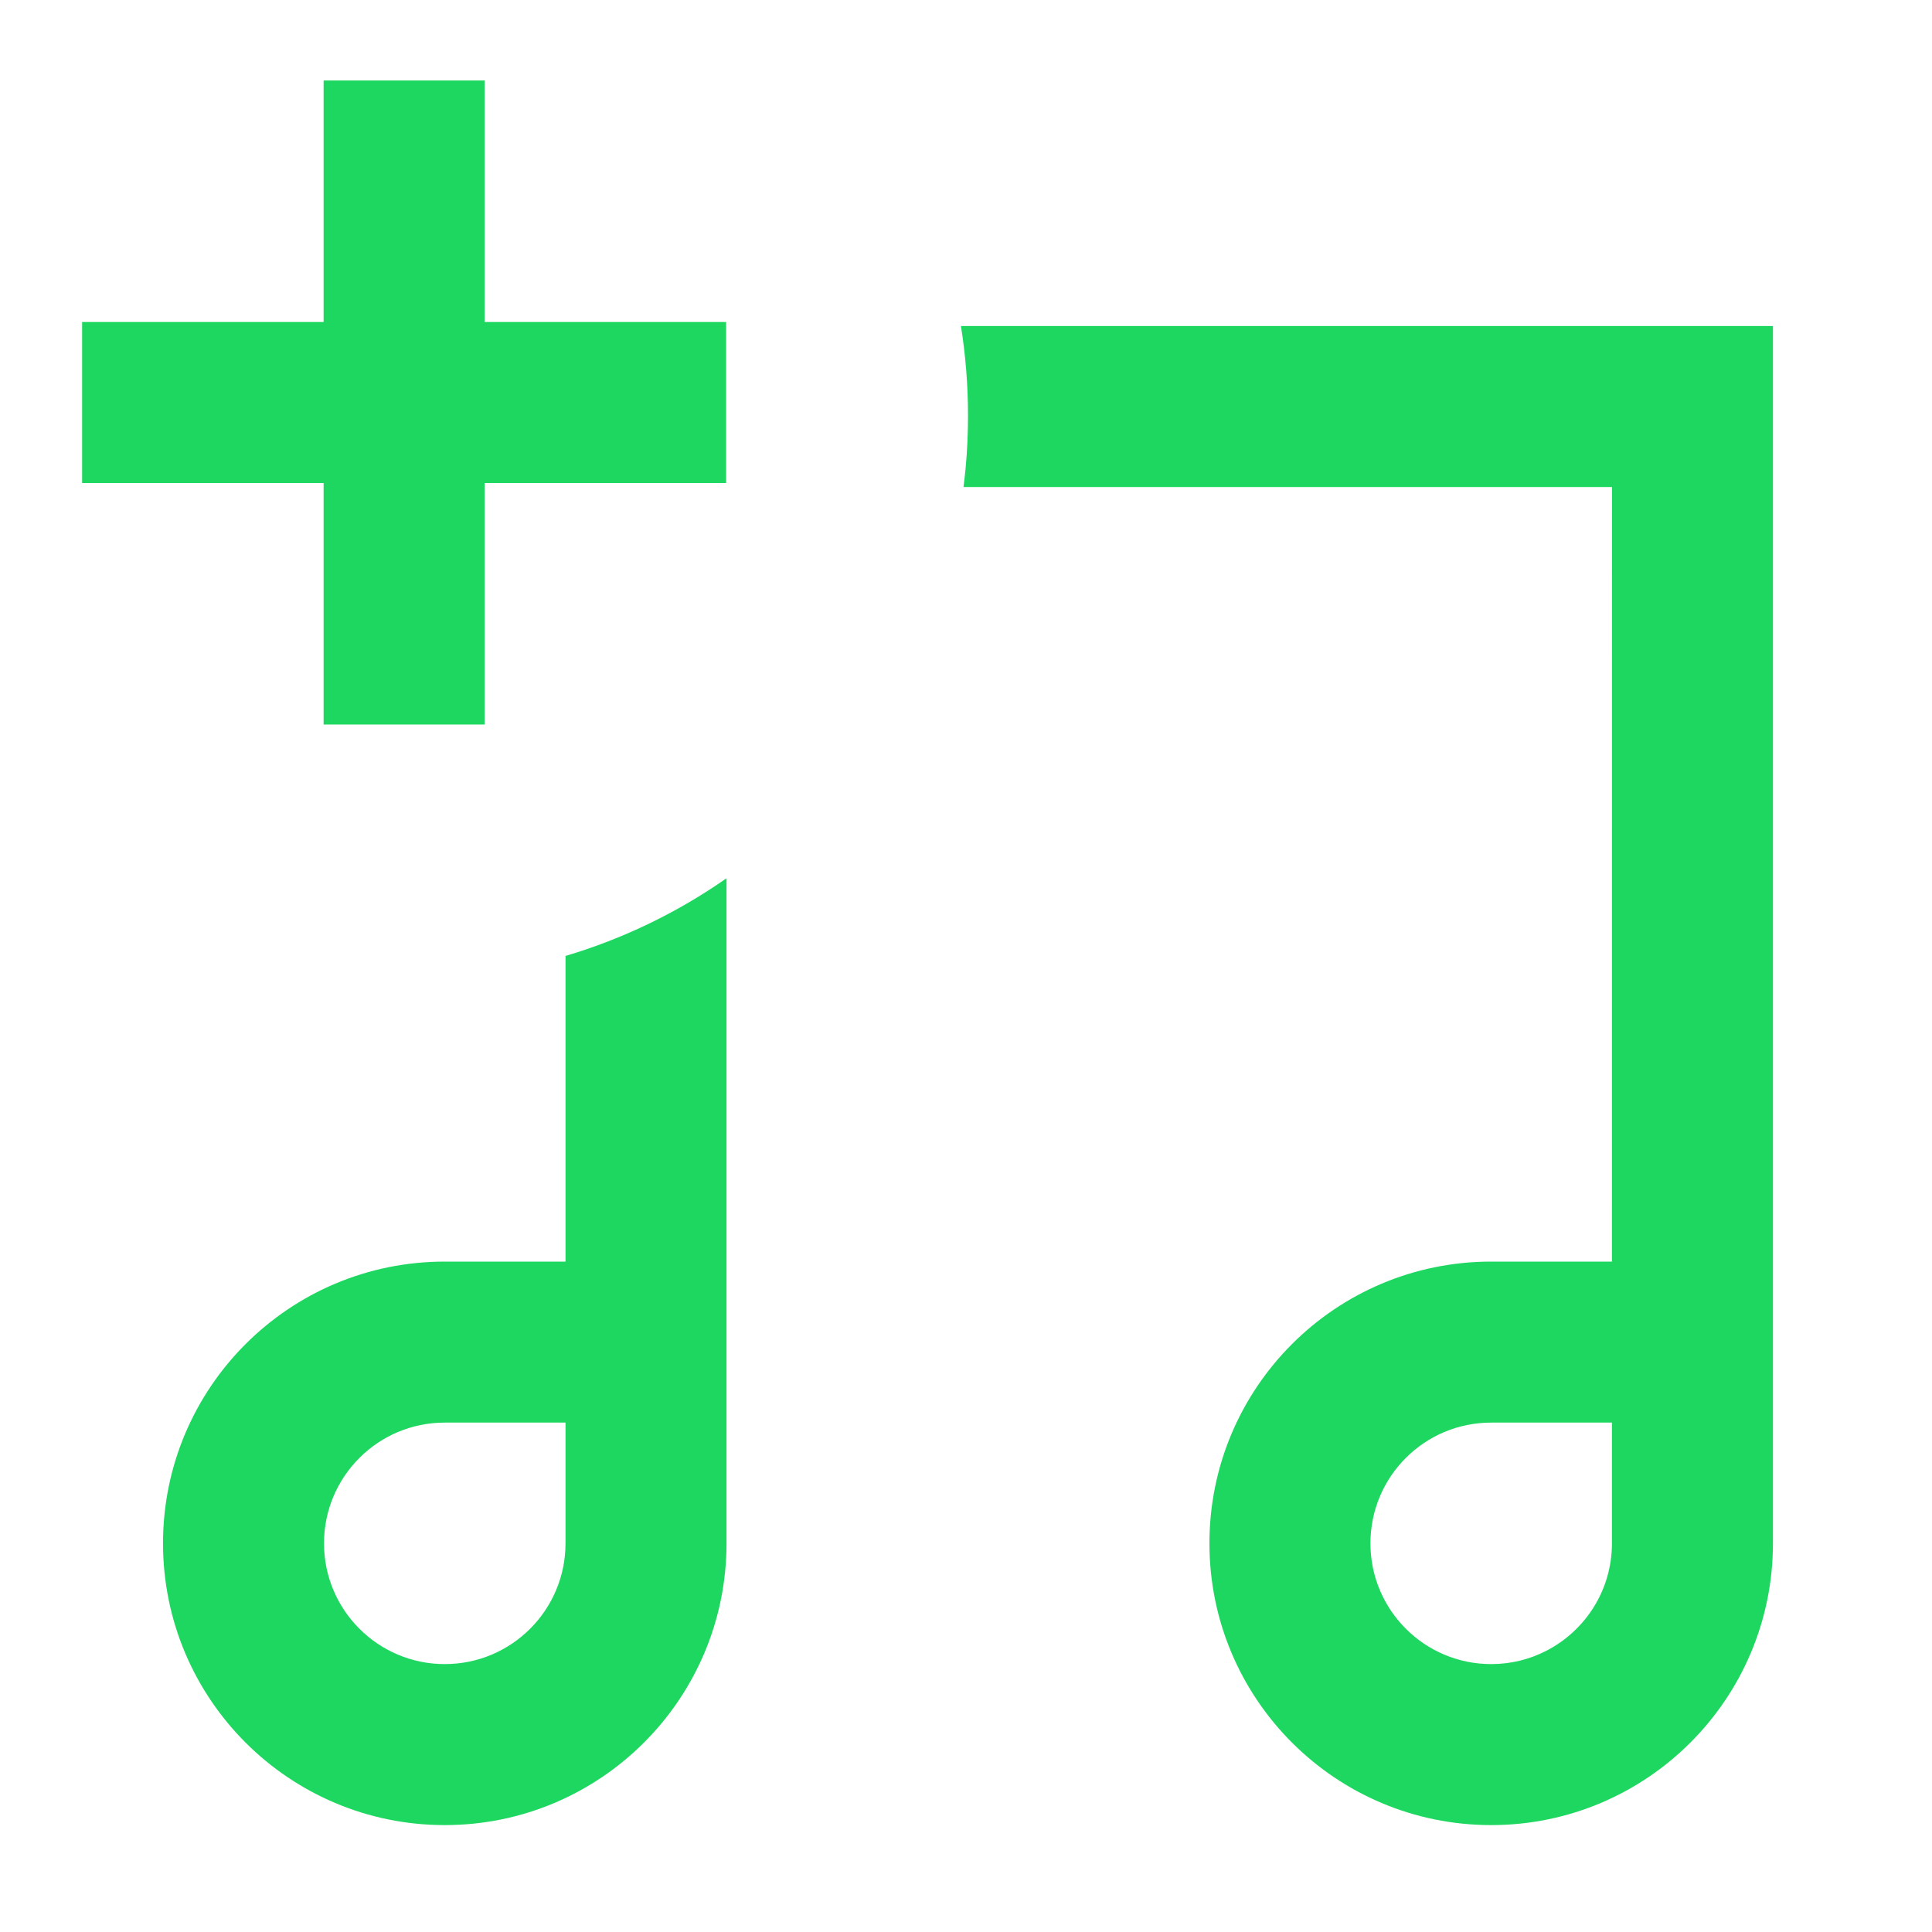 <svg width="24" height="24" viewBox="0 0 24 24" fill="none" xmlns="http://www.w3.org/2000/svg">
<path d="M4.02 1H6.02V4H9.02V6H6.02V9H4.02V6H1.02V4H4.02V1Z" fill="#1ED760"/>
<path fill-rule="evenodd" clip-rule="evenodd" d="M11.995 5.818C11.987 5.896 11.979 5.973 11.969 6.05H20.025L20.024 15.672H18.524C16.591 15.672 15.024 17.239 15.024 19.172C15.024 21.105 16.591 22.672 18.524 22.672C20.457 22.672 22.024 21.105 22.024 19.172V4.05H11.937C11.995 4.413 12.025 4.786 12.025 5.165C12.025 5.385 12.015 5.603 11.995 5.818ZM18.524 17.672C17.696 17.672 17.024 18.343 17.024 19.172C17.024 20 17.696 20.672 18.524 20.672C18.773 20.672 19.006 20.612 19.212 20.505C19.695 20.255 20.024 19.752 20.024 19.172V17.672H18.524Z" fill="#1ED760"/>
<path fill-rule="evenodd" clip-rule="evenodd" d="M7.025 11.875C7.748 11.66 8.421 11.332 9.025 10.91V19.172C9.025 21.105 7.458 22.672 5.525 22.672C3.592 22.672 2.025 21.105 2.025 19.172C2.025 17.239 3.592 15.672 5.525 15.672H7.025V11.875ZM5.525 17.672C4.697 17.672 4.025 18.343 4.025 19.172C4.025 20 4.697 20.672 5.525 20.672C6.354 20.672 7.025 20 7.025 19.172V17.672H5.525Z" fill="#1ED760"/>
</svg>
